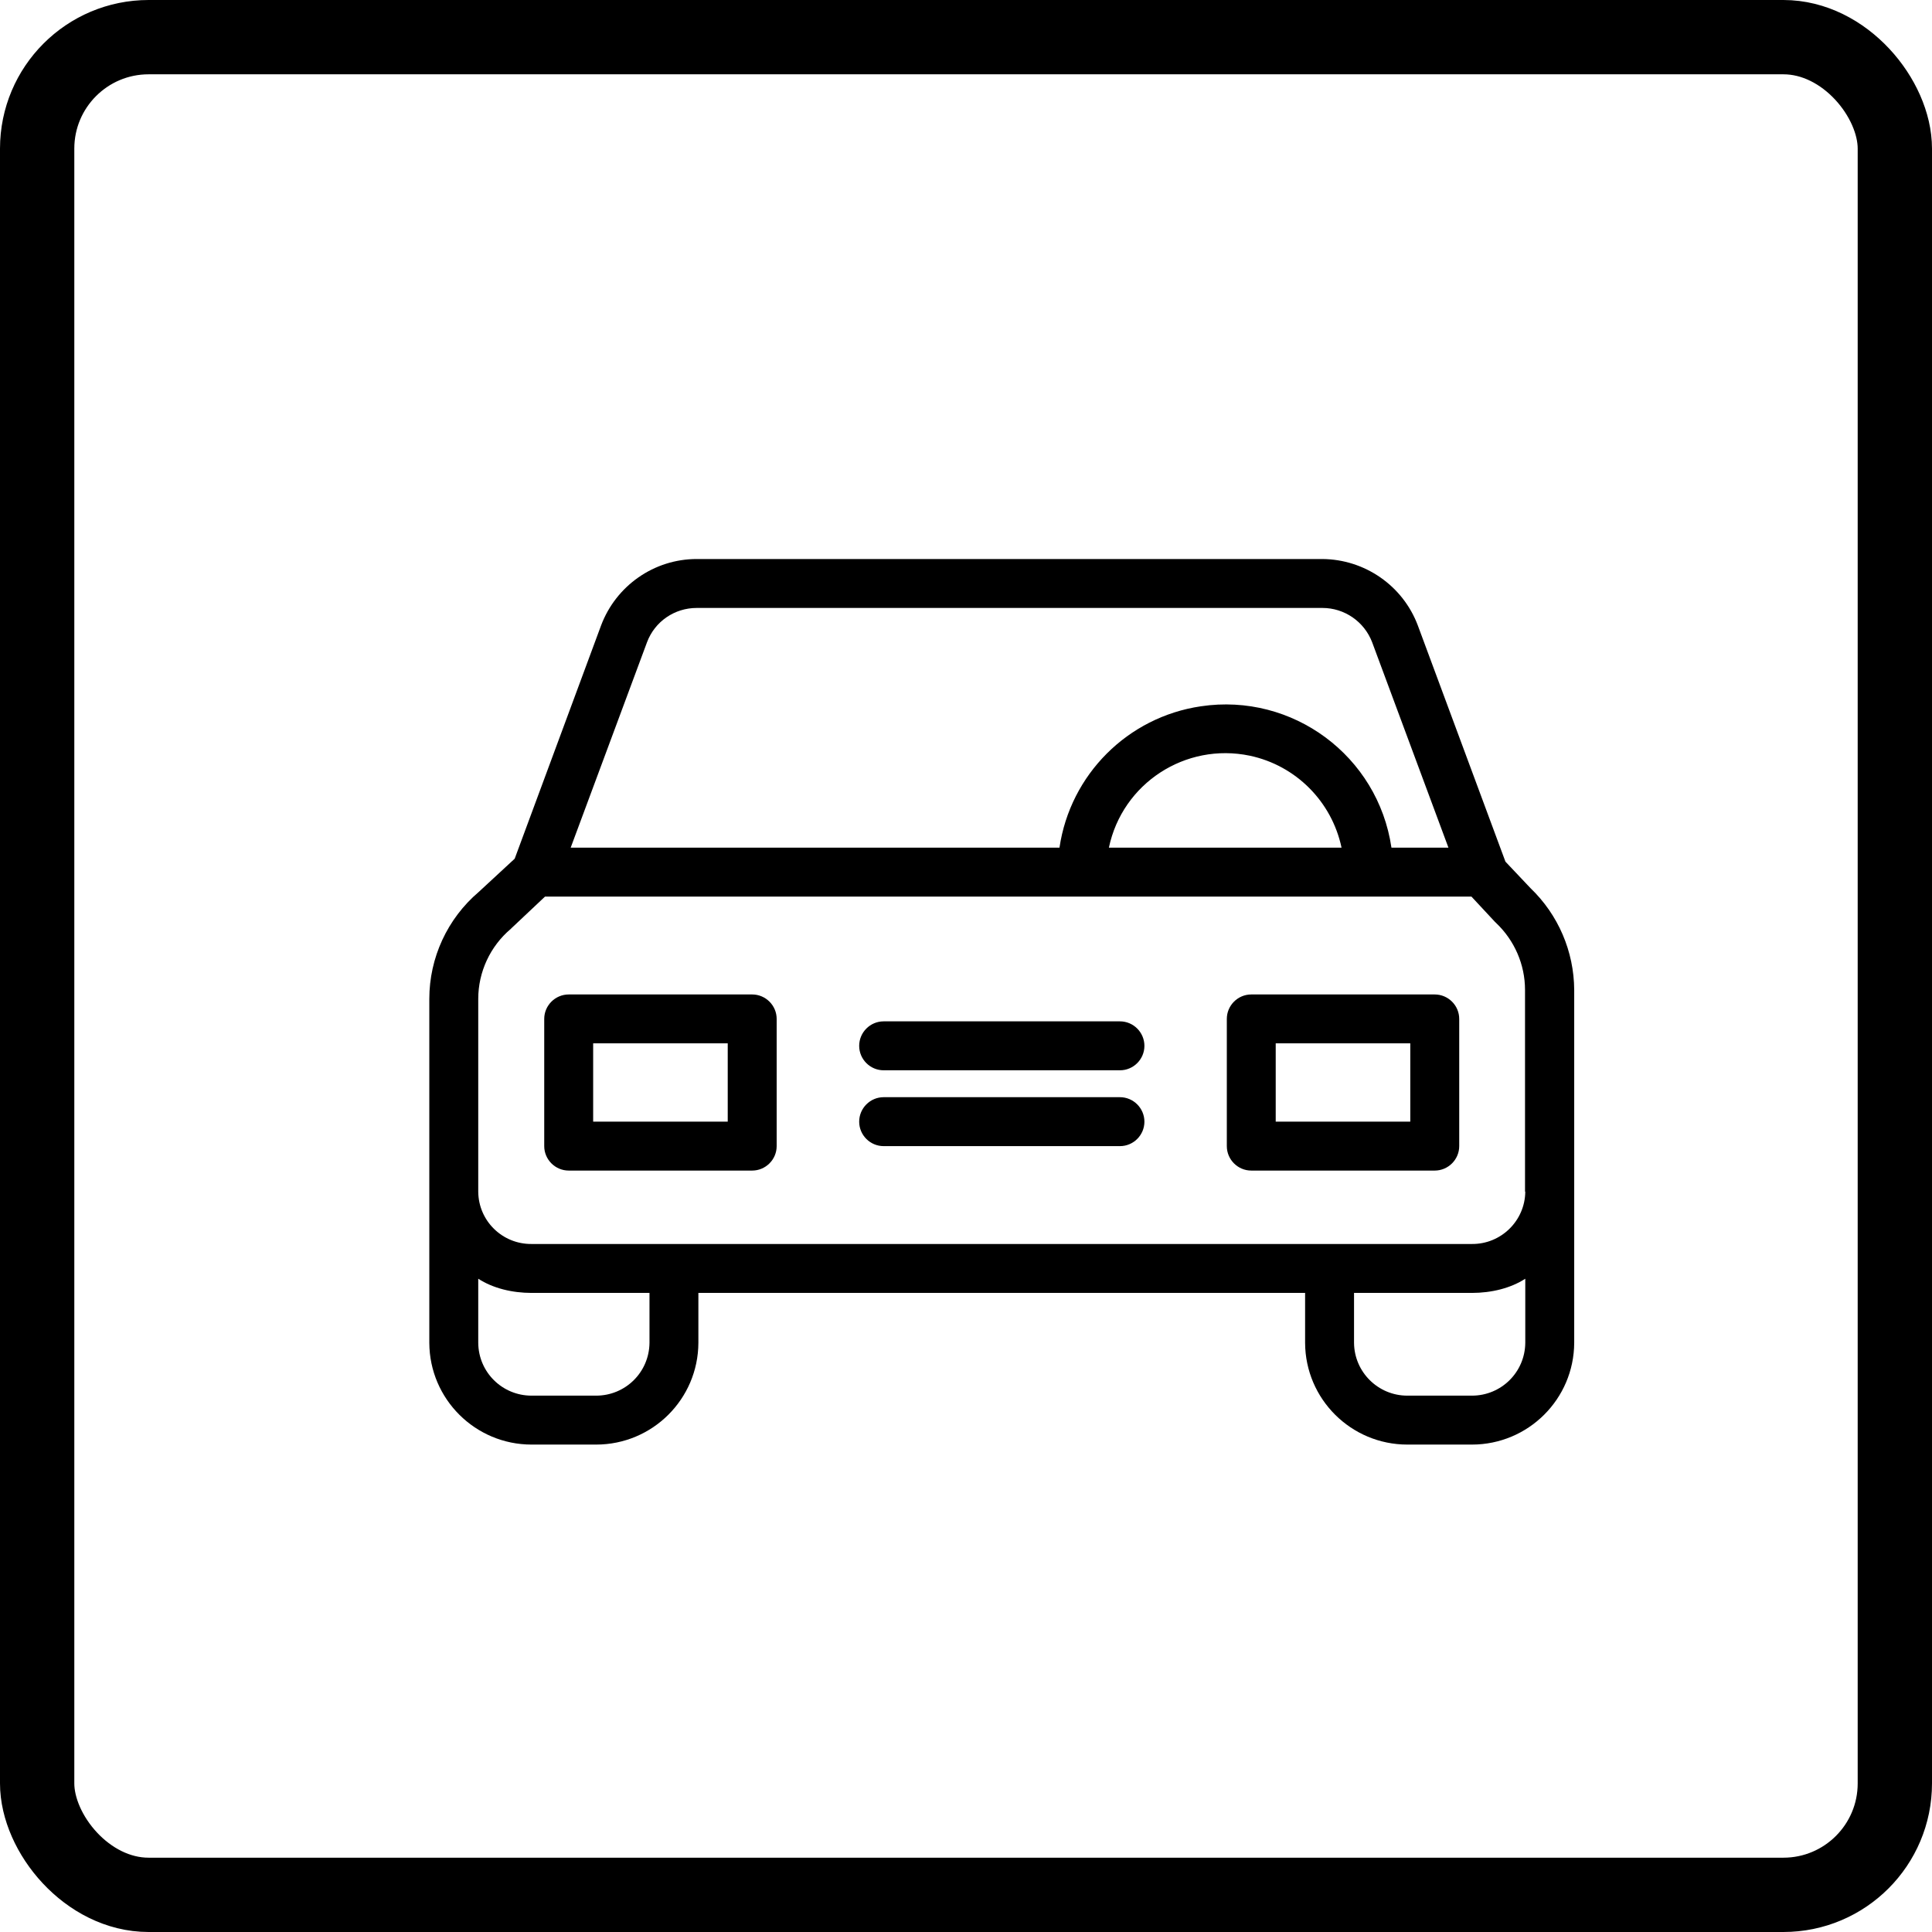 <svg width="52" id="car" height="52" viewBox="0 0 52 52" fill="none" xmlns="http://www.w3.org/2000/svg">
  <rect x="1" y="1" width="50" height="50" rx="3"  stroke="black" stroke-width="2"/>
  <g clip-path="url(#clip0)">
    <path d="M41.191 23.902L40.519 23.191L38.162 16.837C37.76 15.764 36.733 15.053 35.588 15.046H18.751C17.606 15.046 16.579 15.764 16.177 16.837L13.853 23.112L12.885 24.007C12.042 24.725 11.555 25.778 11.555 26.885V36.142C11.561 37.657 12.793 38.881 14.307 38.881H16.045C17.56 38.881 18.791 37.657 18.797 36.142V34.799H35.127V36.142C35.133 37.657 36.365 38.881 37.879 38.881H39.617C41.132 38.881 42.363 37.657 42.37 36.142V26.641C42.363 25.607 41.941 24.62 41.191 23.902ZM17.415 17.285C17.625 16.725 18.159 16.363 18.751 16.363H35.594C36.187 16.363 36.72 16.732 36.931 17.285L38.985 22.815H37.451C37.089 20.346 34.791 18.641 32.322 19.01C30.353 19.299 28.806 20.847 28.516 22.815H15.36L17.415 17.285ZM36.108 22.815H29.846C30.208 21.084 31.907 19.978 33.639 20.34C34.877 20.603 35.844 21.571 36.108 22.815ZM17.481 36.142C17.474 36.932 16.835 37.564 16.045 37.564H14.307C13.517 37.564 12.878 36.932 12.872 36.142V34.417C13.267 34.674 13.787 34.799 14.307 34.799H17.481V36.142ZM41.053 36.142C41.046 36.932 40.407 37.564 39.617 37.564H37.879C37.089 37.564 36.45 36.926 36.444 36.142V34.799H39.617C40.137 34.799 40.658 34.674 41.053 34.417V36.142ZM39.617 33.482H14.307C13.523 33.489 12.878 32.863 12.872 32.073V26.885C12.872 26.16 13.194 25.469 13.747 25.002C13.754 24.995 13.767 24.982 13.774 24.975L14.669 24.132H39.604L40.236 24.811C40.243 24.824 40.263 24.83 40.269 24.843C40.763 25.311 41.046 25.963 41.046 26.641V32.073H41.053C41.046 32.857 40.401 33.489 39.617 33.482Z" fill="black"/>
    <path d="M20.245 26.766H15.307C14.945 26.766 14.648 27.062 14.648 27.424V30.848C14.648 31.21 14.945 31.506 15.307 31.506H20.245C20.607 31.506 20.904 31.21 20.904 30.848V27.424C20.904 27.062 20.607 26.766 20.245 26.766ZM19.587 30.189H15.965V28.082H19.587V30.189Z" fill="black"/>
    <path d="M38.616 26.766H33.678C33.316 26.766 33.02 27.062 33.02 27.424V30.848C33.02 31.21 33.316 31.506 33.678 31.506H38.616C38.978 31.506 39.275 31.21 39.275 30.848V27.424C39.275 27.062 38.978 26.766 38.616 26.766ZM37.958 30.189H34.336V28.082H37.958V30.189Z" fill="black"/>
    <path d="M30.144 29.531H23.783C23.421 29.531 23.125 29.828 23.125 30.19C23.125 30.552 23.421 30.848 23.783 30.848H30.144C30.506 30.848 30.802 30.552 30.802 30.19C30.802 29.828 30.506 29.531 30.144 29.531Z" fill="black"/>
    <path d="M30.144 27.49H23.783C23.421 27.49 23.125 27.787 23.125 28.149C23.125 28.511 23.421 28.807 23.783 28.807H30.144C30.506 28.807 30.802 28.511 30.802 28.149C30.802 27.787 30.506 27.49 30.144 27.49Z" fill="black"/>
  </g>
  <defs>
    <clipPath id="clip0">
      <rect width="30.815" height="30.815" fill="white" transform="translate(11.555 11.556)"/>
    </clipPath>
  </defs>
</svg>
